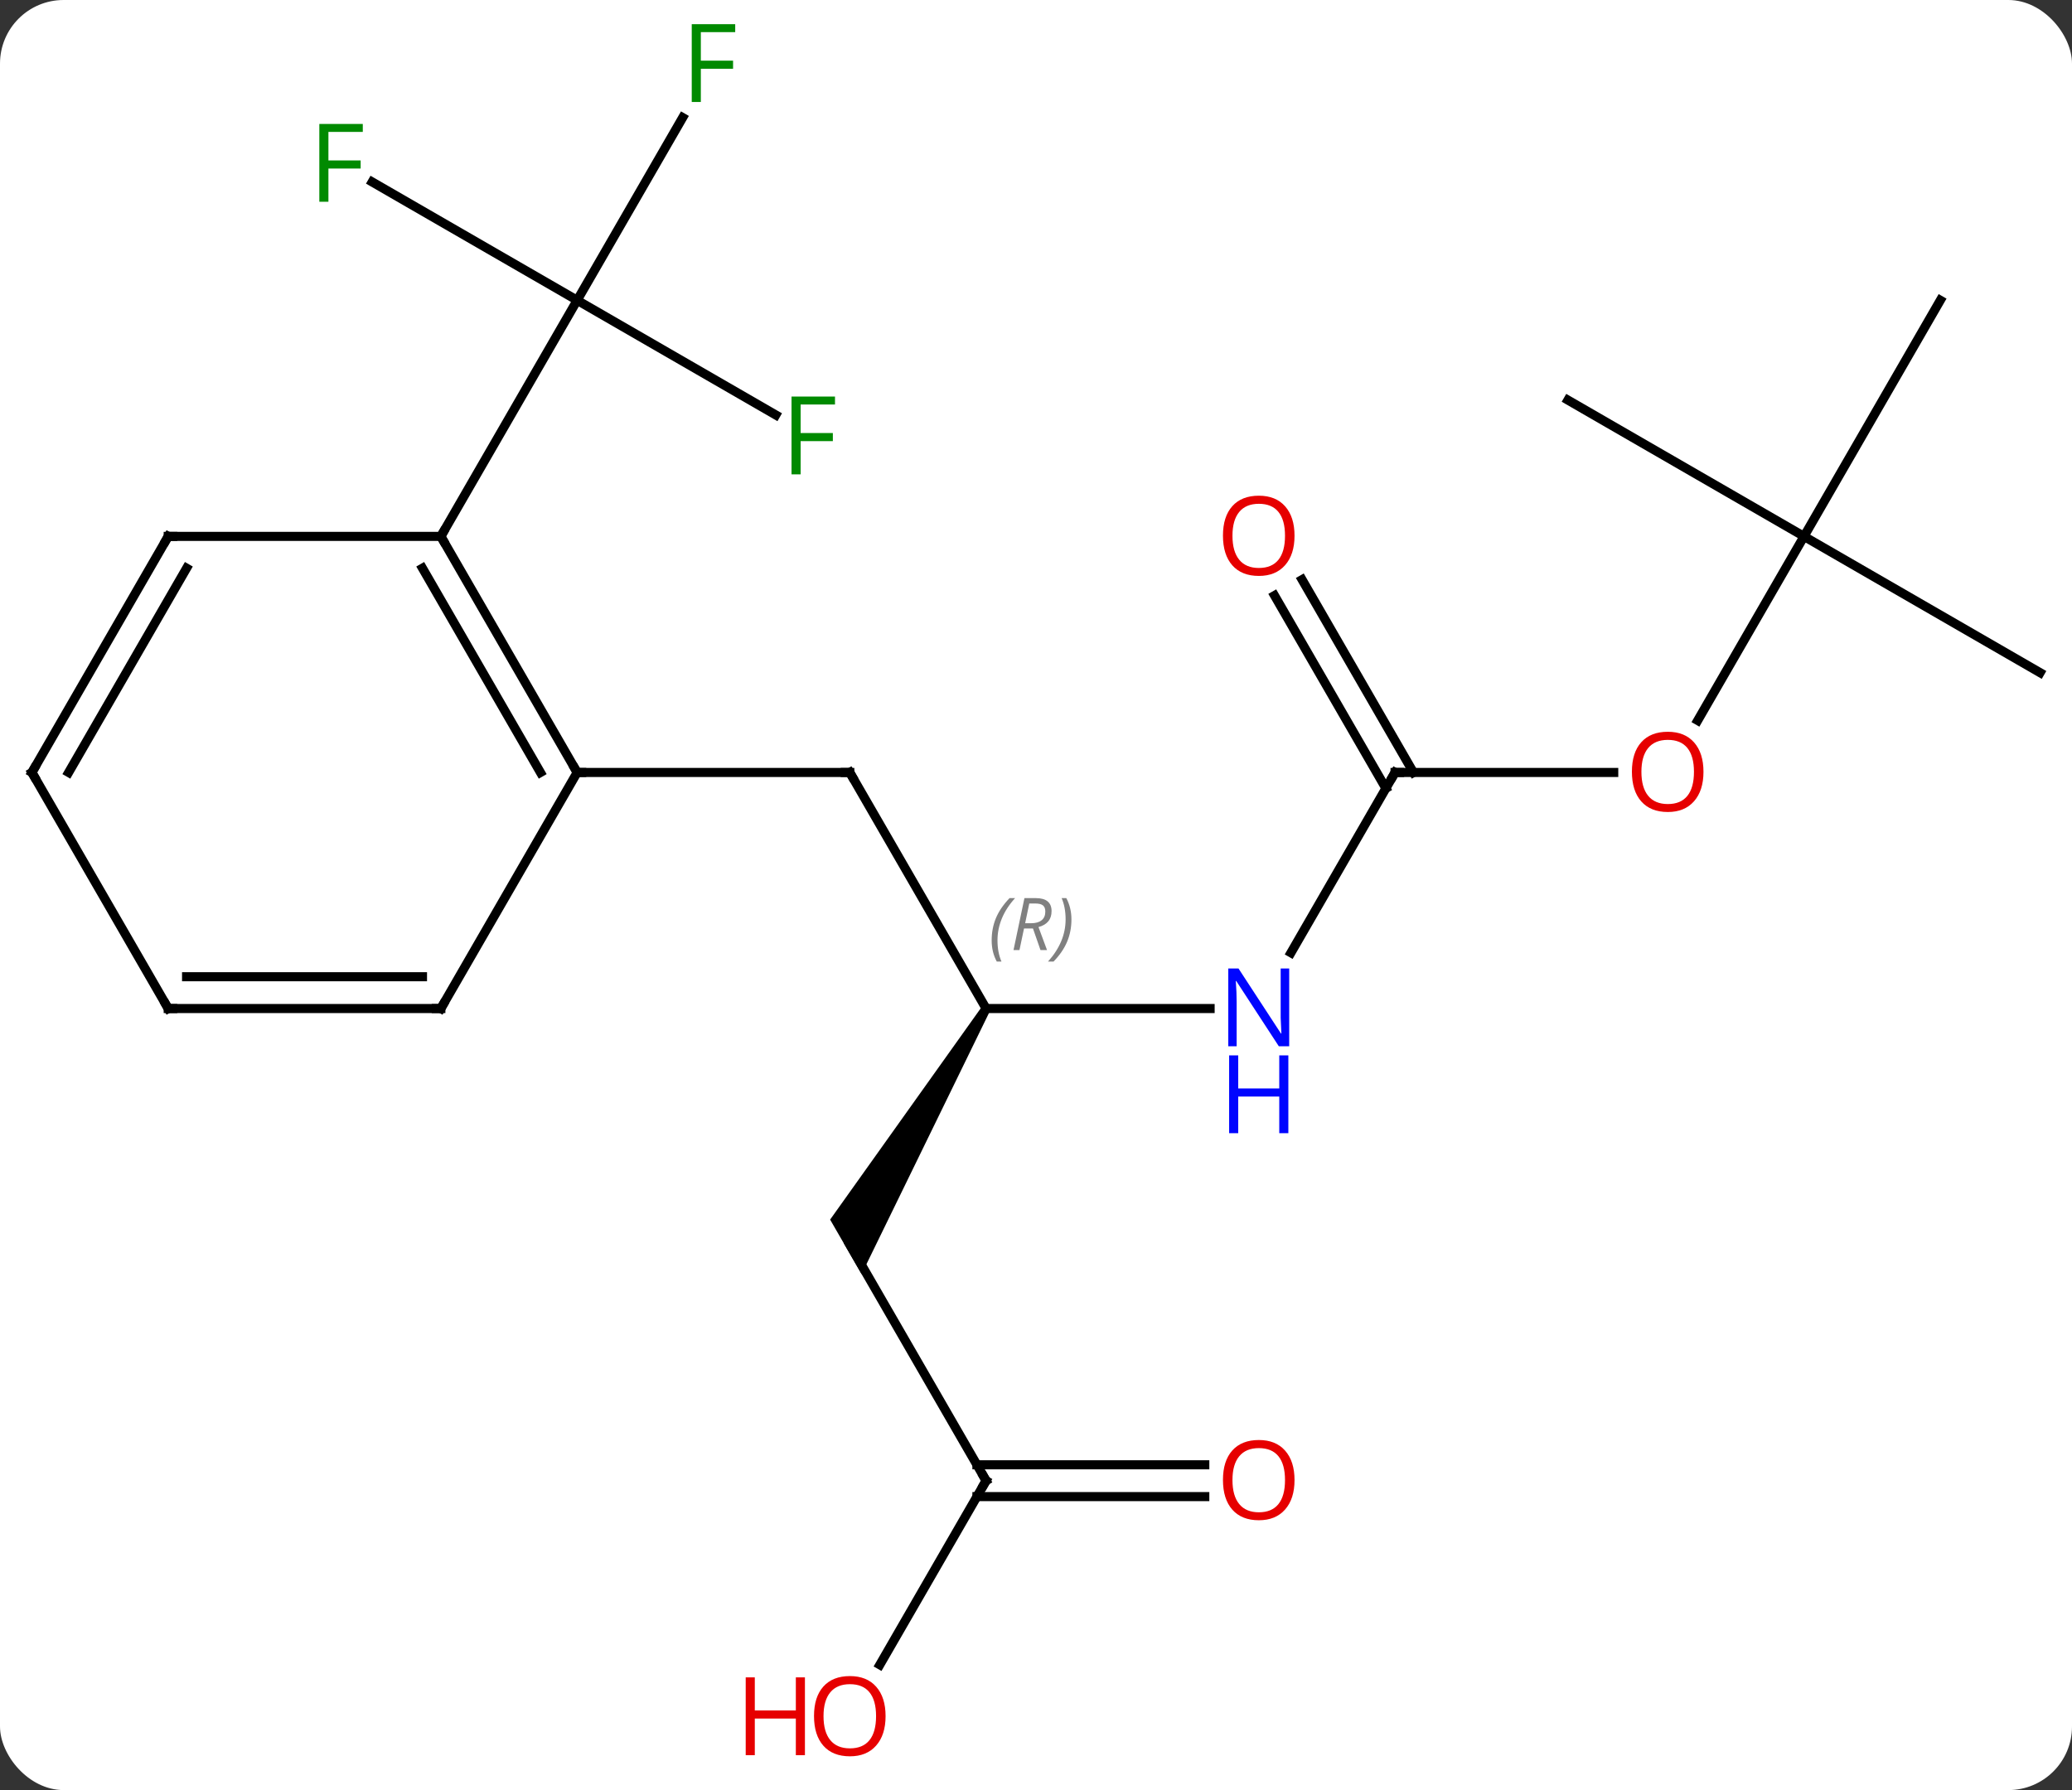 <svg width="228" viewBox="0 0 228 197" style="fill-opacity:1; color-rendering:auto; color-interpolation:auto; text-rendering:auto; stroke:black; stroke-linecap:square; stroke-miterlimit:10; shape-rendering:auto; stroke-opacity:1; fill:black; stroke-dasharray:none; font-weight:normal; stroke-width:1; font-family:'Open Sans'; font-style:normal; stroke-linejoin:miter; font-size:12; stroke-dashoffset:0; image-rendering:auto;" height="197" class="cas-substance-image" xmlns:xlink="http://www.w3.org/1999/xlink" xmlns="http://www.w3.org/2000/svg"><rect x="0" y="0" width="228" height="197" fill="#333333" stroke="none"/><svg class="cas-substance-single-component"><rect y="0" x="0" width="228" stroke="none" ry="7" rx="7" height="197" fill="white" class="cas-substance-group"/><svg y="0" x="0" width="228" viewBox="0 0 228 197" style="fill:black;" height="197" class="cas-substance-single-component-image"><svg><g><g transform="translate(114,98)" style="text-rendering:geometricPrecision; color-rendering:optimizeQuality; color-interpolation:linearRGB; stroke-linecap:butt; image-rendering:optimizeQuality;"><line y2="12.99" y1="-12.99" x2="-5.49" x1="-20.49" style="fill:none;"/><line y2="-12.99" y1="-12.99" x2="-50.49" x1="-20.49" style="fill:none;"/><line y2="12.99" y1="12.99" x2="19.158" x1="-5.49" style="fill:none;"/><path style="stroke:none;" d="M-5.923 12.74 L-5.057 13.24 L-19.191 42.22 L-22.655 36.22 Z"/><line y2="-12.99" y1="6.852" x2="39.51" x1="28.054" style="fill:none;"/><line y2="64.953" y1="38.97" x2="-5.49" x1="-20.49" style="fill:none;"/><line y2="-12.99" y1="-12.99" x2="63.572" x1="39.51" style="fill:none;"/><line y2="-34.209" y1="-12.99" x2="29.279" x1="41.531" style="fill:none;"/><line y2="-32.459" y1="-11.24" x2="26.248" x1="38.5" style="fill:none;"/><line y2="85.211" y1="64.953" x2="-17.186" x1="-5.49" style="fill:none;"/><line y2="66.703" y1="66.703" x2="18.573" x1="-6.5" style="fill:none;"/><line y2="63.203" y1="63.203" x2="18.573" x1="-6.5" style="fill:none;"/><line y2="-38.97" y1="-18.712" x2="84.51" x1="72.814" style="fill:none;"/><line y2="-23.97" y1="-38.97" x2="110.49" x1="84.51" style="fill:none;"/><line y2="-64.953" y1="-38.97" x2="99.51" x1="84.51" style="fill:none;"/><line y2="-53.97" y1="-38.97" x2="58.53" x1="84.51" style="fill:none;"/><line y2="-52.333" y1="-64.953" x2="-28.633" x1="-50.49" style="fill:none;"/><line y2="-85.06" y1="-64.953" x2="-38.881" x1="-50.49" style="fill:none;"/><line y2="-77.975" y1="-64.953" x2="-73.045" x1="-50.49" style="fill:none;"/><line y2="-38.97" y1="-64.953" x2="-65.49" x1="-50.49" style="fill:none;"/><line y2="-38.97" y1="-12.99" x2="-65.49" x1="-50.49" style="fill:none;"/><line y2="-35.47" y1="-12.99" x2="-67.511" x1="-54.531" style="fill:none;"/><line y2="12.99" y1="-12.99" x2="-65.49" x1="-50.49" style="fill:none;"/><line y2="-38.97" y1="-38.97" x2="-95.49" x1="-65.49" style="fill:none;"/><line y2="12.99" y1="12.99" x2="-95.49" x1="-65.49" style="fill:none;"/><line y2="9.49" y1="9.49" x2="-93.469" x1="-67.511" style="fill:none;"/><line y2="-12.99" y1="-38.97" x2="-110.49" x1="-95.49" style="fill:none;"/><line y2="-12.99" y1="-35.47" x2="-106.449" x1="-93.469" style="fill:none;"/><line y2="-12.99" y1="12.99" x2="-110.49" x1="-95.49" style="fill:none;"/><path style="fill:none; stroke-miterlimit:5;" d="M-20.24 -12.557 L-20.49 -12.99 L-20.99 -12.99"/></g><g transform="translate(114,98)" style="stroke-linecap:butt; font-size:8.4px; fill:gray; text-rendering:geometricPrecision; image-rendering:optimizeQuality; color-rendering:optimizeQuality; font-family:'Open Sans'; font-style:italic; stroke:gray; color-interpolation:linearRGB; stroke-miterlimit:5;"><path style="stroke:none;" d="M-4.878 5.494 Q-4.878 4.166 -4.41 3.041 Q-3.941 1.916 -2.91 0.838 L-2.3 0.838 Q-3.269 1.9 -3.753 3.072 Q-4.238 4.244 -4.238 5.478 Q-4.238 6.806 -3.8 7.822 L-4.316 7.822 Q-4.878 6.791 -4.878 5.494 ZM-1.319 4.181 L-1.819 6.556 L-2.475 6.556 L-1.272 0.838 L-0.022 0.838 Q1.713 0.838 1.713 2.275 Q1.713 3.635 0.275 4.025 L1.213 6.556 L0.494 6.556 L-0.334 4.181 L-1.319 4.181 ZM-0.74 1.431 Q-1.131 3.353 -1.194 3.603 L-0.537 3.603 Q0.213 3.603 0.619 3.275 Q1.025 2.947 1.025 2.322 Q1.025 1.853 0.767 1.642 Q0.51 1.431 -0.084 1.431 L-0.74 1.431 ZM3.899 3.181 Q3.899 4.51 3.422 5.642 Q2.946 6.775 1.93 7.822 L1.321 7.822 Q3.258 5.666 3.258 3.181 Q3.258 1.853 2.821 0.838 L3.336 0.838 Q3.899 1.9 3.899 3.181 Z"/></g><g transform="translate(114,98)" style="stroke-linecap:butt; fill:rgb(0,5,255); text-rendering:geometricPrecision; color-rendering:optimizeQuality; image-rendering:optimizeQuality; font-family:'Open Sans'; stroke:rgb(0,5,255); color-interpolation:linearRGB; stroke-miterlimit:5;"><path style="stroke:none;" d="M27.862 17.146 L26.721 17.146 L22.033 9.959 L21.987 9.959 Q22.08 11.224 22.08 12.271 L22.08 17.146 L21.158 17.146 L21.158 8.584 L22.283 8.584 L26.955 15.74 L27.002 15.74 Q27.002 15.584 26.955 14.724 Q26.908 13.865 26.924 13.49 L26.924 8.584 L27.862 8.584 L27.862 17.146 Z"/><path style="stroke:none;" d="M27.768 26.709 L26.768 26.709 L26.768 22.677 L22.252 22.677 L22.252 26.709 L21.252 26.709 L21.252 18.146 L22.252 18.146 L22.252 21.787 L26.768 21.787 L26.768 18.146 L27.768 18.146 L27.768 26.709 Z"/><path style="fill:none; stroke:black;" d="M39.26 -12.557 L39.51 -12.99 L40.01 -12.99"/><path style="fill:none; stroke:black;" d="M-5.74 64.52 L-5.49 64.953 L-5.74 65.386"/><path style="fill:rgb(230,0,0); stroke:none;" d="M73.448 -13.06 Q73.448 -10.998 72.408 -9.818 Q71.369 -8.638 69.526 -8.638 Q67.635 -8.638 66.604 -9.803 Q65.573 -10.967 65.573 -13.076 Q65.573 -15.17 66.604 -16.318 Q67.635 -17.467 69.526 -17.467 Q71.385 -17.467 72.416 -16.295 Q73.448 -15.123 73.448 -13.06 ZM66.619 -13.06 Q66.619 -11.326 67.362 -10.42 Q68.104 -9.513 69.526 -9.513 Q70.948 -9.513 71.674 -10.412 Q72.401 -11.31 72.401 -13.06 Q72.401 -14.795 71.674 -15.685 Q70.948 -16.576 69.526 -16.576 Q68.104 -16.576 67.362 -15.678 Q66.619 -14.779 66.619 -13.06 Z"/><path style="fill:rgb(230,0,0); stroke:none;" d="M28.448 -39.04 Q28.448 -36.978 27.408 -35.798 Q26.369 -34.618 24.526 -34.618 Q22.635 -34.618 21.604 -35.782 Q20.573 -36.947 20.573 -39.056 Q20.573 -41.15 21.604 -42.298 Q22.635 -43.447 24.526 -43.447 Q26.385 -43.447 27.416 -42.275 Q28.448 -41.103 28.448 -39.04 ZM21.619 -39.04 Q21.619 -37.306 22.362 -36.4 Q23.104 -35.493 24.526 -35.493 Q25.948 -35.493 26.674 -36.392 Q27.401 -37.29 27.401 -39.04 Q27.401 -40.775 26.674 -41.665 Q25.948 -42.556 24.526 -42.556 Q23.104 -42.556 22.362 -41.657 Q21.619 -40.759 21.619 -39.04 Z"/><path style="fill:rgb(230,0,0); stroke:none;" d="M-16.552 90.863 Q-16.552 92.925 -17.592 94.105 Q-18.631 95.285 -20.474 95.285 Q-22.365 95.285 -23.396 94.121 Q-24.427 92.956 -24.427 90.847 Q-24.427 88.753 -23.396 87.605 Q-22.365 86.456 -20.474 86.456 Q-18.615 86.456 -17.584 87.628 Q-16.552 88.8 -16.552 90.863 ZM-23.381 90.863 Q-23.381 92.597 -22.638 93.503 Q-21.896 94.41 -20.474 94.41 Q-19.052 94.41 -18.326 93.511 Q-17.599 92.613 -17.599 90.863 Q-17.599 89.128 -18.326 88.238 Q-19.052 87.347 -20.474 87.347 Q-21.896 87.347 -22.638 88.246 Q-23.381 89.144 -23.381 90.863 Z"/><path style="fill:rgb(230,0,0); stroke:none;" d="M-25.427 95.16 L-26.427 95.16 L-26.427 91.128 L-30.943 91.128 L-30.943 95.16 L-31.943 95.16 L-31.943 86.597 L-30.943 86.597 L-30.943 90.238 L-26.427 90.238 L-26.427 86.597 L-25.427 86.597 L-25.427 95.16 Z"/><path style="fill:rgb(230,0,0); stroke:none;" d="M28.448 64.883 Q28.448 66.945 27.408 68.125 Q26.369 69.305 24.526 69.305 Q22.635 69.305 21.604 68.141 Q20.573 66.976 20.573 64.867 Q20.573 62.773 21.604 61.625 Q22.635 60.476 24.526 60.476 Q26.385 60.476 27.416 61.648 Q28.448 62.82 28.448 64.883 ZM21.619 64.883 Q21.619 66.617 22.362 67.523 Q23.104 68.43 24.526 68.43 Q25.948 68.43 26.674 67.531 Q27.401 66.633 27.401 64.883 Q27.401 63.148 26.674 62.258 Q25.948 61.367 24.526 61.367 Q23.104 61.367 22.362 62.266 Q21.619 63.164 21.619 64.883 Z"/><path style="fill:rgb(0,138,0); stroke:none;" d="M-25.901 -45.797 L-26.901 -45.797 L-26.901 -54.359 L-22.119 -54.359 L-22.119 -53.484 L-25.901 -53.484 L-25.901 -50.344 L-22.354 -50.344 L-22.354 -49.453 L-25.901 -49.453 L-25.901 -45.797 Z"/><path style="fill:rgb(0,138,0); stroke:none;" d="M-36.881 -86.777 L-37.881 -86.777 L-37.881 -95.339 L-33.099 -95.339 L-33.099 -94.464 L-36.881 -94.464 L-36.881 -91.324 L-33.334 -91.324 L-33.334 -90.433 L-36.881 -90.433 L-36.881 -86.777 Z"/><path style="fill:rgb(0,138,0); stroke:none;" d="M-77.861 -75.797 L-78.861 -75.797 L-78.861 -84.359 L-74.079 -84.359 L-74.079 -83.484 L-77.861 -83.484 L-77.861 -80.344 L-74.314 -80.344 L-74.314 -79.453 L-77.861 -79.453 L-77.861 -75.797 Z"/><path style="fill:none; stroke:black;" d="M-50.74 -13.423 L-50.49 -12.99 L-49.99 -12.99"/><path style="fill:none; stroke:black;" d="M-65.24 -38.537 L-65.49 -38.97 L-65.24 -39.403"/><path style="fill:none; stroke:black;" d="M-65.24 12.557 L-65.49 12.99 L-65.99 12.99"/><path style="fill:none; stroke:black;" d="M-94.99 -38.97 L-95.49 -38.97 L-95.74 -38.537"/><path style="fill:none; stroke:black;" d="M-94.99 12.99 L-95.49 12.99 L-95.74 12.557"/><path style="fill:none; stroke:black;" d="M-110.24 -13.423 L-110.49 -12.99 L-110.24 -12.557"/></g></g></svg></svg></svg></svg>